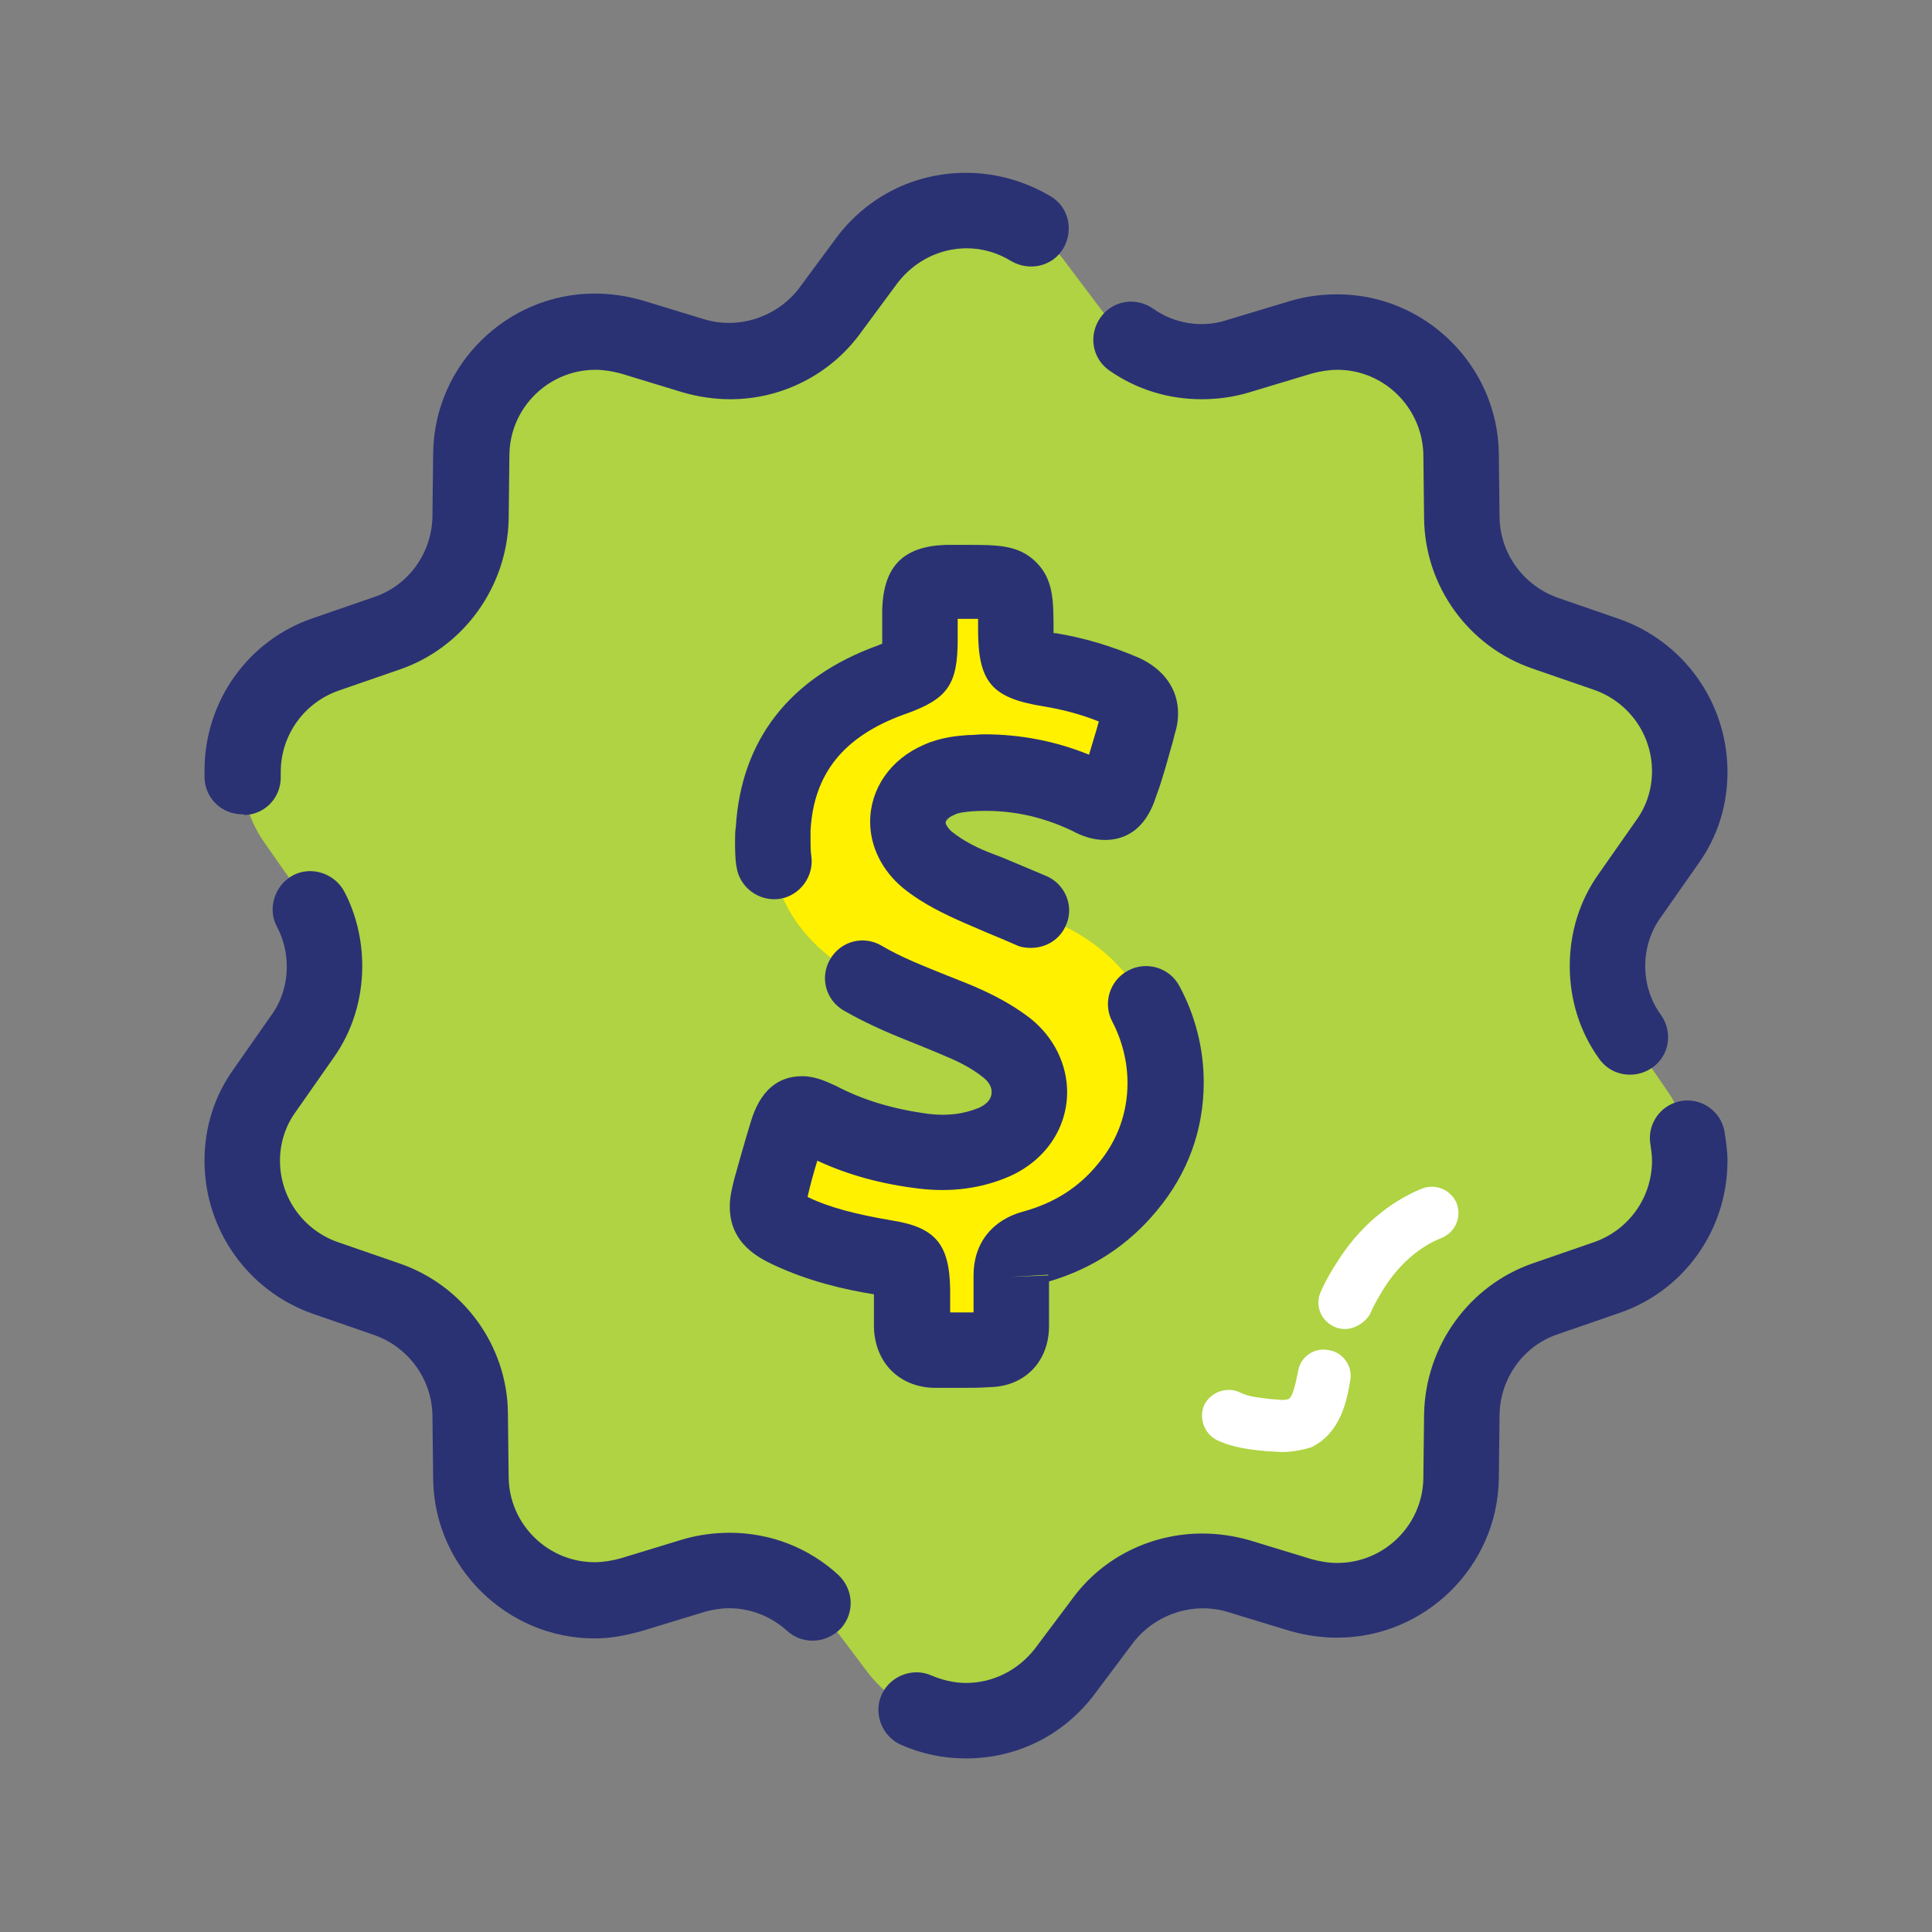 <?xml version="1.0" encoding="utf-8"?>
<!-- Generator: Adobe Illustrator 19.0.0, SVG Export Plug-In . SVG Version: 6.00 Build 0)  -->
<svg version="1.1" id="Layer_1" xmlns="http://www.w3.org/2000/svg" xmlns:xlink="http://www.w3.org/1999/xlink" x="0px" y="0px"
	 viewBox="0 0 256 256" style="enable-background:new 0 0 256 256;" xml:space="preserve">
<rect x="0" y="0" width="256" height="256" fill="#808080" stroke="none"/>
<style type="text/css">
	.st0{fill:#FFF100;}
	.st1{fill:#AFD342;}
	.st2{fill:#2A3274;}
	.st3{fill:#FFFFFF;}
</style>
<g id="XMLID_1051_">
	<g id="XMLID_1070_">
		<circle id="XMLID_1072_" class="st0" cx="128" cy="128" r="61.6"/>
	</g>
	<g id="XMLID_1057_">
		<g id="XMLID_1058_">
			<path id="XMLID_1067_" class="st1" d="M216,137.4c-4-5.6-4-13.2,0-18.8l4.9-7c6.3-8.9,2.2-21.3-8.1-24.9l-8.1-2.8
				c-6.5-2.2-10.9-8.3-11.1-15.2l-0.1-8.6c-0.2-10.9-10.8-18.6-21.2-15.4l-8.2,2.5c-6.6,2-13.8-0.3-17.9-5.8l-5.2-6.9
				c-6.5-8.7-19.6-8.7-26.2,0l-5.1,6.9c-4.1,5.5-11.3,7.8-17.9,5.8l-8.2-2.5c-10.4-3.2-21,4.5-21.2,15.4l-0.1,8.6
				c-0.1,6.9-4.5,13-11.1,15.2l-8.1,2.8c-10.3,3.5-14.3,16-8.1,24.9l4.9,7c4,5.6,4,13.2,0,18.8l-4.9,7c-6.3,8.9-2.2,21.3,8.1,24.9
				l8.1,2.8c6.5,2.2,10.9,8.3,11.1,15.2l0.1,8.6c0.2,10.9,10.8,18.6,21.2,15.4l8.2-2.5c6.6-2,13.8,0.3,17.9,5.8l5.2,6.9
				c6.5,8.7,19.6,8.7,26.2,0l5.1-6.8c4.1-5.5,11.3-7.8,17.9-5.8l8.2,2.5c10.4,3.2,21-4.5,21.2-15.4l0.1-8.6
				c0.1-6.9,4.5-13,11.1-15.2l8.1-2.8c10.3-3.5,14.3-16,8.1-24.9L216,137.4z M149.3,157.3c-3.2,3.9-7.5,6.6-12.4,8
				c-2.2,0.6-3.1,1.7-3,3.9c0.1,2.2,0,4.4,0,6.6c0,1.9-1,3-2.9,3.1c-2.4,0-4.7,0-7.1,0c-2.1,0-3-1.2-3.1-3.2c0-1.6,0-3.2,0-4.8
				c0-3.5-0.2-3.7-3.6-4.2c-4.4-0.7-8.6-1.7-12.6-3.6c-3.1-1.5-3.4-2.3-2.6-5.6c0.7-2.4,1.3-4.9,2.1-7.3c0.9-2.8,1.7-3.1,4.2-1.8
				c4.4,2.3,9.1,3.6,14,4.2c3.1,0.4,6.3,0.1,9.2-1.2c5.5-2.4,6.3-8.7,1.7-12.5c-1.6-1.3-3.4-2.2-5.2-3.1c-4.8-2.1-9.8-3.7-14.3-6.4
				c-7.3-4.4-12-10.4-11.4-19.4c0.6-10.1,6.3-16.4,15.6-19.8c3.8-1.4,3.9-1.3,3.9-5.3c0-1.4,0-2.7,0-4.1c0.1-3,0.6-3.5,3.6-3.6
				c0.9,0,1.9,0,2.8,0c6.4,0,6.4,0,6.4,6.4c0,4.5,0,4.5,4.5,5.2c3.4,0.5,6.8,1.6,9.9,2.9c1.7,0.8,2.4,2,1.9,3.9
				c-0.8,2.8-1.5,5.5-2.4,8.2c-0.8,2.6-1.7,2.9-4.1,1.7c-5-2.4-10.2-3.4-15.7-3.1c-1.5,0.1-2.9,0.3-4.2,0.9
				c-4.8,2.1-5.5,7.3-1.5,10.6c2,1.7,4.4,2.8,6.8,3.9c4.2,1.7,8.5,3.4,12.5,5.6C154.9,130.4,158.3,146.4,149.3,157.3z"/>
			<path id="XMLID_1059_" class="st2" d="M128,233c-3,0-5.9-0.6-8.6-1.8c-2.5-1.1-3.7-4.1-2.6-6.6c1.1-2.5,4.1-3.7,6.6-2.6
				c1.4,0.6,3,1,4.6,1c3.6,0,6.9-1.7,9.1-4.5l5.1-6.8c4-5.4,10.4-8.5,17.1-8.5c2.1,0,4.2,0.3,6.3,0.9l8.2,2.5
				c1.1,0.3,2.2,0.5,3.4,0.5c6.2,0,11.3-5,11.4-11.2l0.1-8.6c0.2-9,6-17,14.4-19.9l8.1-2.8c4.6-1.6,7.7-5.9,7.7-10.8
				c0-0.7-0.1-1.4-0.2-2.1c-0.5-2.7,1.3-5.3,4-5.8c2.7-0.5,5.3,1.3,5.8,4c0.2,1.3,0.4,2.6,0.4,3.9c0,9.2-5.8,17.3-14.4,20.2
				l-8.1,2.8c-4.5,1.5-7.6,5.8-7.7,10.6l-0.1,8.6c-0.2,11.6-9.8,21-21.4,21c-2.1,0-4.2-0.3-6.3-0.9l-8.2-2.5
				c-4.6-1.4-9.6,0.3-12.5,4l-5.1,6.8C141,229.9,134.8,233,128,233z M107.7,217.4c-1.2,0-2.4-0.4-3.4-1.3c-2.1-1.9-4.8-3-7.7-3
				c-1.1,0-2.3,0.2-3.3,0.5l-8.2,2.5c-2.1,0.6-4.2,1-6.3,1c-11.6,0-21.2-9.4-21.4-21l-0.1-8.6c-0.1-4.8-3.2-9-7.7-10.6l-8.1-2.8
				c-8.6-3-14.4-11.1-14.4-20.3c0-4.4,1.3-8.6,3.9-12.2l4.9-7c1.4-1.9,2.1-4.2,2.1-6.5c0-1.8-0.4-3.6-1.3-5.3
				c-1.3-2.4-0.3-5.5,2.1-6.8c2.4-1.3,5.5-0.3,6.8,2.1c1.6,3,2.4,6.5,2.4,9.9c0,4.4-1.3,8.7-3.9,12.3l-4.9,7
				c-1.4,1.9-2.1,4.2-2.1,6.5c0,4.9,3.1,9.2,7.7,10.8l8.1,2.8c8.5,2.9,14.3,10.9,14.4,19.8l0.1,8.6c0.1,6.2,5.2,11.2,11.4,11.2
				c1.1,0,2.3-0.2,3.4-0.5l8.2-2.5c2-0.6,4.2-0.9,6.3-0.9c5.4,0,10.5,2,14.4,5.6c2,1.9,2.2,5,0.3,7.1
				C110.4,216.8,109.1,217.4,107.7,217.4z M127.4,183.9c-1.2,0-2.4,0-3.6,0c-4.7-0.1-7.9-3.4-8-8.1c0,0,0-0.1,0-0.1
				c0-0.8,0-1.6,0-2.3c0-0.6,0-1.2,0-1.9c-3.8-0.6-8.6-1.7-13.3-3.9c-1.9-0.9-5.8-2.8-5.8-7.7c0-1.3,0.3-2.5,0.6-3.7
				c0.7-2.5,1.4-5,2.2-7.6c1.2-4,3.5-6,6.8-6c1.7,0,3.2,0.7,4.5,1.3c3.6,1.9,7.7,3.1,12.3,3.7c2.5,0.3,4.6,0,6.6-0.8
				c1.1-0.5,1.7-1.2,1.7-2.1c0-0.7-0.4-1.4-1.2-2c-1-0.8-2.3-1.6-4.1-2.4c-1.4-0.6-2.8-1.2-4.3-1.8c-3.3-1.3-6.7-2.7-10-4.6
				c-2.4-1.4-3.2-4.4-1.8-6.8c1.4-2.4,4.4-3.2,6.8-1.8c2.7,1.6,5.6,2.7,8.8,4c1.5,0.6,3.1,1.2,4.6,1.9c2.6,1.2,4.6,2.4,6.4,3.8
				c3.1,2.5,4.8,6.1,4.8,9.7c0,4.8-2.9,9.1-7.7,11.2c-3.7,1.6-7.7,2.1-11.9,1.6c-5-0.6-9.4-1.8-13.5-3.7c-0.5,1.6-0.9,3.1-1.3,4.8
				c2.9,1.4,6.4,2.3,11.1,3.1c5.8,0.9,7.7,3.1,7.8,9.1c0,0.8,0,1.6,0,2.4c0,0.2,0,0.5,0,0.7c1,0,2.1,0,3.1,0c0-0.1,0-0.2,0-0.4
				c0-0.7,0-1.4,0-2.1c0-0.7,0-1.3,0-2c0-0.2,0-0.3,0-0.4c0-4.3,2.5-7.4,6.7-8.5c4-1.1,7.3-3.2,9.8-6.3c2.6-3.1,3.9-6.8,3.9-10.7
				c0-2.8-0.7-5.6-2-8.1c-1.3-2.4-0.4-5.5,2.1-6.8c2.4-1.3,5.5-0.4,6.8,2.1c2.1,3.9,3.2,8.3,3.2,12.7c0,6.3-2.1,12.1-6.2,17
				c-3.7,4.5-8.5,7.7-14.3,9.4c0,0.5,0,1,0,1.5c0,0.8,0,1.5,0,2.3c0,0.7,0,1.4,0,2.1c0,4.7-3.2,8-7.8,8.1
				C129.8,183.9,128.6,183.9,127.4,183.9z M138.9,168.9l-5,0.3l5-0.2C138.9,169,138.9,168.9,138.9,168.9z M216,142.4
				c-1.6,0-3.1-0.7-4.1-2.1c-2.6-3.6-3.9-7.9-3.9-12.3s1.3-8.7,3.9-12.3l4.9-7c1.4-1.9,2.1-4.2,2.1-6.5c0-4.9-3.1-9.2-7.7-10.8
				l-8.1-2.8c-8.5-2.9-14.3-10.9-14.4-19.9l-0.1-8.6C188.4,54,183.4,49,177.2,49c-1.1,0-2.3,0.2-3.4,0.5l-8.3,2.5
				c-2,0.6-4.1,0.9-6.3,0.9c-4.4,0-8.6-1.3-12.2-3.8c-2.3-1.6-2.8-4.7-1.2-7c1.6-2.3,4.7-2.8,7-1.2c2.8,2,6.5,2.6,9.8,1.5l8.3-2.5
				c2-0.6,4.1-0.9,6.3-0.9c11.6,0,21.2,9.4,21.4,21l0.1,8.6c0.1,4.8,3.2,9,7.7,10.6l8.1,2.8c8.6,3,14.4,11.1,14.4,20.3
				c0,4.4-1.3,8.6-3.9,12.2l-4.9,7c-1.4,1.9-2.1,4.2-2.1,6.5s0.7,4.6,2.1,6.5c1.6,2.3,1.1,5.4-1.2,7C218,142.1,217,142.4,216,142.4z
				 M136.6,125.6c-0.7,0-1.4-0.1-2-0.4c-1.8-0.8-3.6-1.5-5.4-2.3l-1.4-0.6c-2.5-1.1-5.5-2.5-8.1-4.6c-2.8-2.3-4.4-5.5-4.4-8.8
				c0-4.4,2.7-8.3,7.1-10.2c2.2-1,4.4-1.2,5.9-1.3c0.7,0,1.4-0.1,2.1-0.1c4.8,0,9.5,0.9,13.9,2.7c0.4-1.4,0.9-2.9,1.3-4.4
				c-2.5-1-4.9-1.6-7.3-2c-6.9-1.1-8.7-3.2-8.7-10.2c0-0.5,0-0.9,0-1.4c-0.8,0-1.6,0-2.4,0c-0.1,0-0.2,0-0.3,0v2.7
				c0,6-1.3,7.9-6.9,9.9l-0.3,0.1c-7.9,2.9-11.9,7.8-12.3,15.4c0,0.4,0,0.8,0,1.2c0,0.7,0,1.4,0.1,2.1c0.4,2.7-1.5,5.3-4.2,5.7
				c-2.7,0.4-5.3-1.5-5.7-4.2c-0.2-1.1-0.2-2.3-0.2-3.5c0-0.6,0-1.2,0.1-1.8c0.7-11.6,7.2-19.9,18.9-24.1l0.2-0.1
				c0.1,0,0.2-0.1,0.3-0.1c0-0.2,0-0.3,0-0.4v-4.1c0,0,0-0.1,0-0.1c0.2-5.7,2.8-8.3,8.4-8.5c0.5,0,1.3,0,2.1,0c0.3,0,0.6,0,0.8,0
				c4,0,6.8,0,9.1,2.3c2.3,2.3,2.3,5.1,2.3,9.1c0,0.1,0,0.2,0,0.3c0.1,0,0.2,0,0.3,0c3.7,0.6,7.4,1.7,11.1,3.3
				c3.2,1.5,5.1,4.1,5.1,7.3c0,0.8-0.1,1.7-0.4,2.6l-0.3,1.2c-0.7,2.4-1.3,4.8-2.2,7.2c-1.5,4.8-4.5,5.8-6.8,5.8
				c-1.7,0-3.2-0.6-4.3-1.2c-4.2-2-8.5-2.9-13.3-2.6c-1.1,0.1-1.9,0.2-2.4,0.5c-0.8,0.3-1.1,0.8-1.1,1c0,0.2,0.2,0.6,0.7,1.1
				c1.7,1.4,3.8,2.4,5.7,3.1l1.3,0.5c1.9,0.8,3.8,1.6,5.7,2.4c2.5,1.1,3.7,4.1,2.5,6.6C140.4,124.5,138.6,125.6,136.6,125.6z
				 M32.1,107.9c-2.7,0-4.9-2.1-5-4.8c0-0.3,0-0.7,0-1c0-9.2,5.8-17.3,14.4-20.2l8.1-2.8c4.5-1.5,7.6-5.8,7.7-10.6l0.1-8.6
				c0.2-11.6,9.8-21,21.4-21c2.1,0,4.2,0.3,6.3,0.9l8.2,2.5c4.6,1.4,9.6-0.3,12.5-4l5.1-6.9c4.1-5.4,10.3-8.5,17.1-8.5
				c4,0,7.8,1.1,11.2,3.1c2.4,1.4,3.1,4.5,1.7,6.9c-1.4,2.4-4.5,3.1-6.9,1.7c-1.8-1.1-3.8-1.7-5.9-1.7c-3.6,0-6.9,1.7-9.1,4.5
				l-5.1,6.9c-4,5.4-10.4,8.6-17.1,8.6c-2.1,0-4.2-0.3-6.3-0.9l-8.2-2.5c-1.1-0.3-2.3-0.5-3.4-0.5c-6.2,0-11.3,5-11.4,11.2l-0.1,8.6
				c-0.2,9-6,17-14.4,19.9l-8.1,2.8c-4.6,1.6-7.7,5.9-7.7,10.8c0,0.2,0,0.4,0,0.5c0.1,2.8-2,5.1-4.8,5.2
				C32.3,107.9,32.2,107.9,32.1,107.9z"/>
		</g>
	</g>
	<g id="XMLID_1053_">
		<path id="XMLID_1054_" class="st3" d="M169.9,192.4c-0.7,0-1.4-0.1-2-0.1c-2-0.2-4.4-0.4-6.7-1.5c-1.7-0.9-2.4-3-1.6-4.7
			c0.9-1.7,3-2.4,4.7-1.6c1.1,0.6,2.7,0.7,4.2,0.9c0.5,0,1,0.1,1.4,0.1c0.5,0,0.7-0.1,0.8-0.1c0.7-0.3,1.1-2.8,1.3-3.7
			c0.3-1.9,2.1-3.2,4.1-2.8c1.9,0.3,3.2,2.2,2.8,4.1c-0.4,2.4-1.2,6.9-5.2,8.8C172.6,192.1,171.3,192.4,169.9,192.4z M178.2,176.1
			c-0.5,0-1-0.1-1.4-0.3c-1.8-0.8-2.6-2.9-1.8-4.6c0.6-1.4,1.4-2.8,2.2-4c2.8-4.5,6.8-7.9,11.2-9.7c1.8-0.7,3.8,0.1,4.6,1.9
			c0.7,1.8-0.1,3.8-1.9,4.6c-3.1,1.2-5.9,3.7-7.9,7c-0.6,1-1.2,2-1.7,3.2C180.8,175.3,179.5,176.1,178.2,176.1z"/>
	</g>
</g>
</svg>
